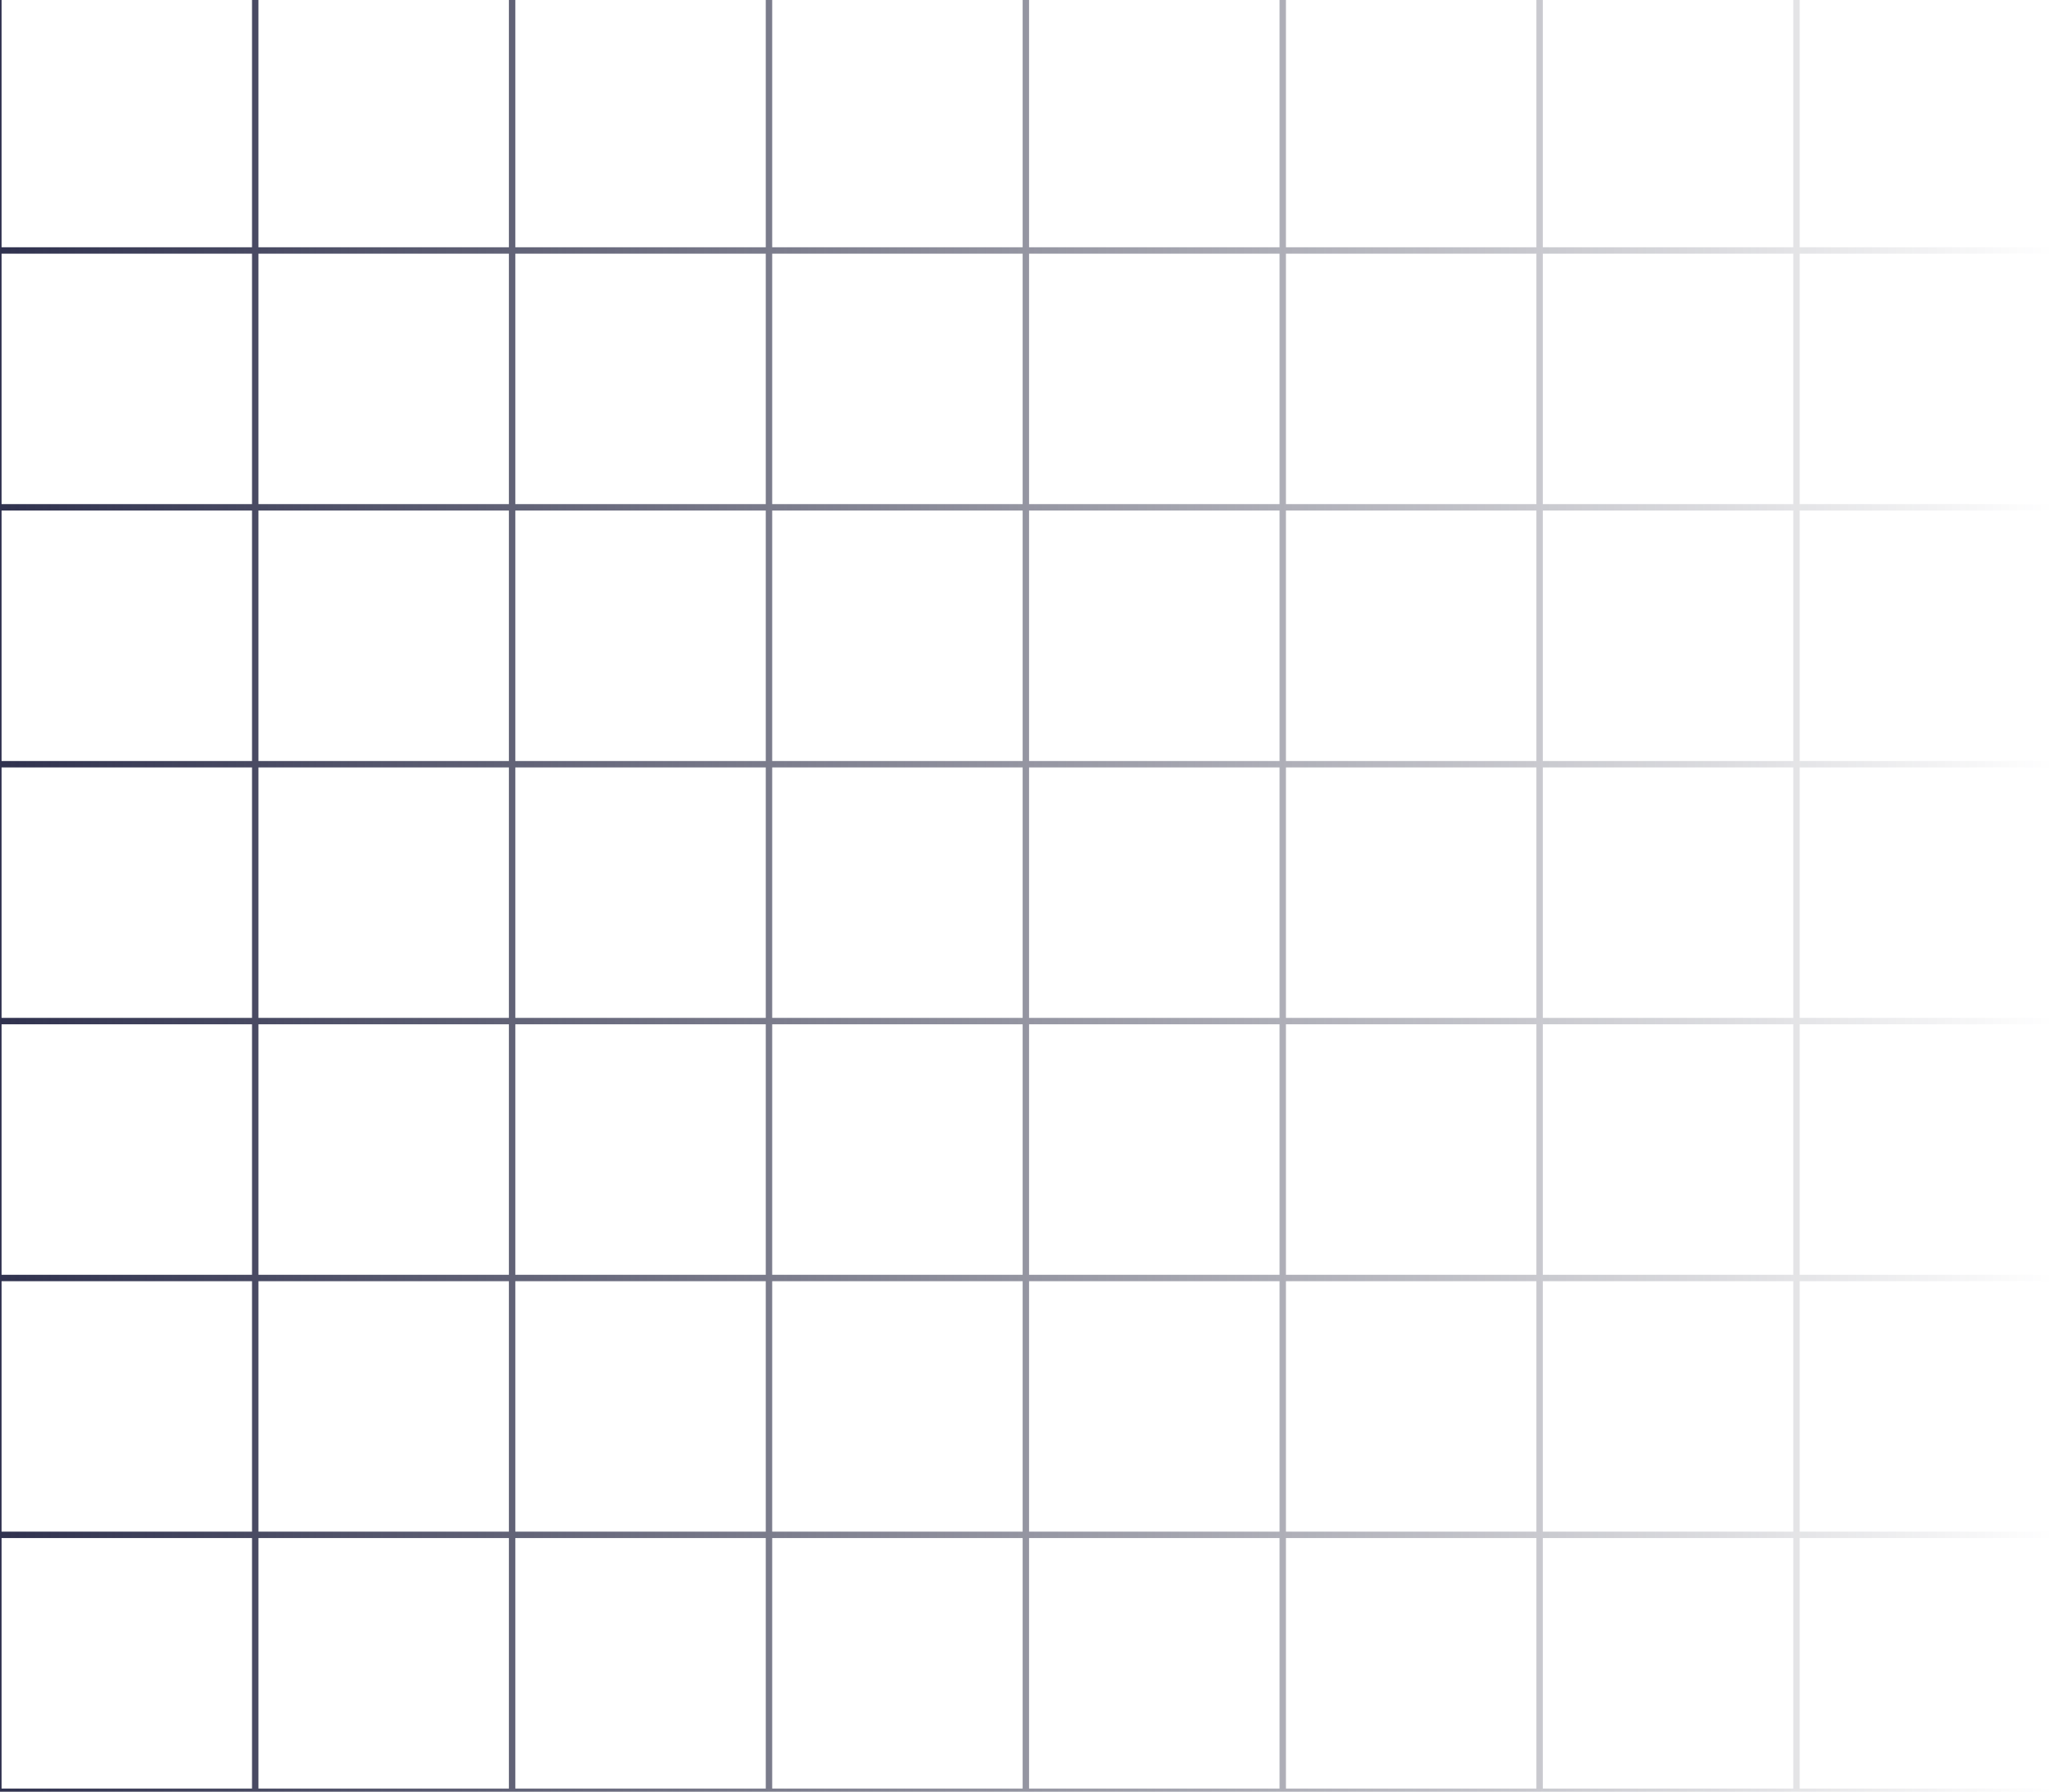 <svg width="320" height="279" viewBox="0 0 320 279" fill="none" xmlns="http://www.w3.org/2000/svg">
<path fill-rule="evenodd" clip-rule="evenodd" d="M319.744 -1H-0.256V279H319.744V-1ZM319.244 -0.5H280.244V38.5H319.244V-0.5ZM279.244 -0.5H240.244V38.5H279.244V-0.5ZM200.244 -0.5H239.244V38.5H200.244V-0.5ZM199.244 -0.5H160.244V38.5H199.244V-0.5ZM120.244 -0.5H159.244V38.5H120.244V-0.5ZM119.244 -0.5H80.244V38.5H119.244V-0.5ZM40.244 -0.5H79.244V38.5H40.244V-0.5ZM39.244 -0.5H0.244V38.5H39.244V-0.5ZM280.244 39.5H319.244V78.5H280.244V39.5ZM279.244 39.5H240.244V78.5H279.244V39.5ZM200.244 39.5H239.244V78.5H200.244V39.5ZM199.244 39.5H160.244V78.5H199.244V39.5ZM120.244 39.5H159.244V78.5H120.244V39.5ZM119.244 39.5H80.244V78.5H119.244V39.5ZM40.244 39.5H79.244V78.5H40.244V39.5ZM39.244 39.5H0.244V78.5H39.244V39.5ZM280.244 79.5H319.244V118.5H280.244V79.5ZM279.244 79.5H240.244V118.5H279.244V79.5ZM200.244 79.5H239.244V118.5H200.244V79.5ZM199.244 79.5H160.244V118.5H199.244V79.5ZM120.244 79.5H159.244V118.5H120.244V79.5ZM119.244 79.5H80.244V118.5H119.244V79.5ZM40.244 79.5H79.244V118.5H40.244V79.5ZM39.244 79.5H0.244V118.5H39.244V79.5ZM280.244 119.5H319.244V158.5H280.244V119.5ZM279.244 119.5H240.244V158.5H279.244V119.5ZM200.244 119.5H239.244V158.5H200.244V119.5ZM199.244 119.5H160.244V158.5H199.244V119.5ZM120.244 119.5H159.244V158.5H120.244V119.5ZM119.244 119.5H80.244V158.5H119.244V119.5ZM40.244 119.5H79.244V158.5H40.244V119.5ZM39.244 119.5H0.244V158.5H39.244V119.5ZM280.244 159.5H319.244V198.5H280.244V159.5ZM279.244 159.5H240.244V198.5H279.244V159.5ZM200.244 159.5H239.244V198.5H200.244V159.5ZM199.244 159.5H160.244V198.5H199.244V159.5ZM120.244 159.5H159.244V198.5H120.244V159.5ZM119.244 159.5H80.244V198.5H119.244V159.5ZM40.244 159.5H79.244V198.5H40.244V159.5ZM39.244 159.5H0.244V198.5H39.244V159.5ZM280.244 199.5H319.244V238.5H280.244V199.5ZM279.244 199.5H240.244V238.5H279.244V199.5ZM200.244 199.5H239.244V238.5H200.244V199.5ZM199.244 199.5H160.244V238.5H199.244V199.5ZM120.244 199.5H159.244V238.5H120.244V199.5ZM119.244 199.5H80.244V238.5H119.244V199.5ZM40.244 199.5H79.244V238.5H40.244V199.5ZM39.244 199.5H0.244V238.5H39.244V199.5ZM280.244 239.5H319.244V278.5H280.244V239.5ZM279.244 239.5H240.244V278.5H279.244V239.5ZM200.244 239.5H239.244V278.5H200.244V239.5ZM199.244 239.5H160.244V278.5H199.244V239.5ZM120.244 239.5H159.244V278.5H120.244V239.5ZM119.244 239.5H80.244V278.5H119.244V239.5ZM40.244 239.5H79.244V278.5H40.244V239.5ZM39.244 239.5H0.244V278.5H39.244V239.5Z" fill="url(#paint0_linear_133_203)"/>
<defs>
<linearGradient id="paint0_linear_133_203" x1="-0.256" y1="-1" x2="319.744" y2="-1" gradientUnits="userSpaceOnUse">
<stop stop-color="#30324F"/>
<stop offset="1" stop-color="#232439" stop-opacity="0"/>
</linearGradient>
</defs>
</svg>
